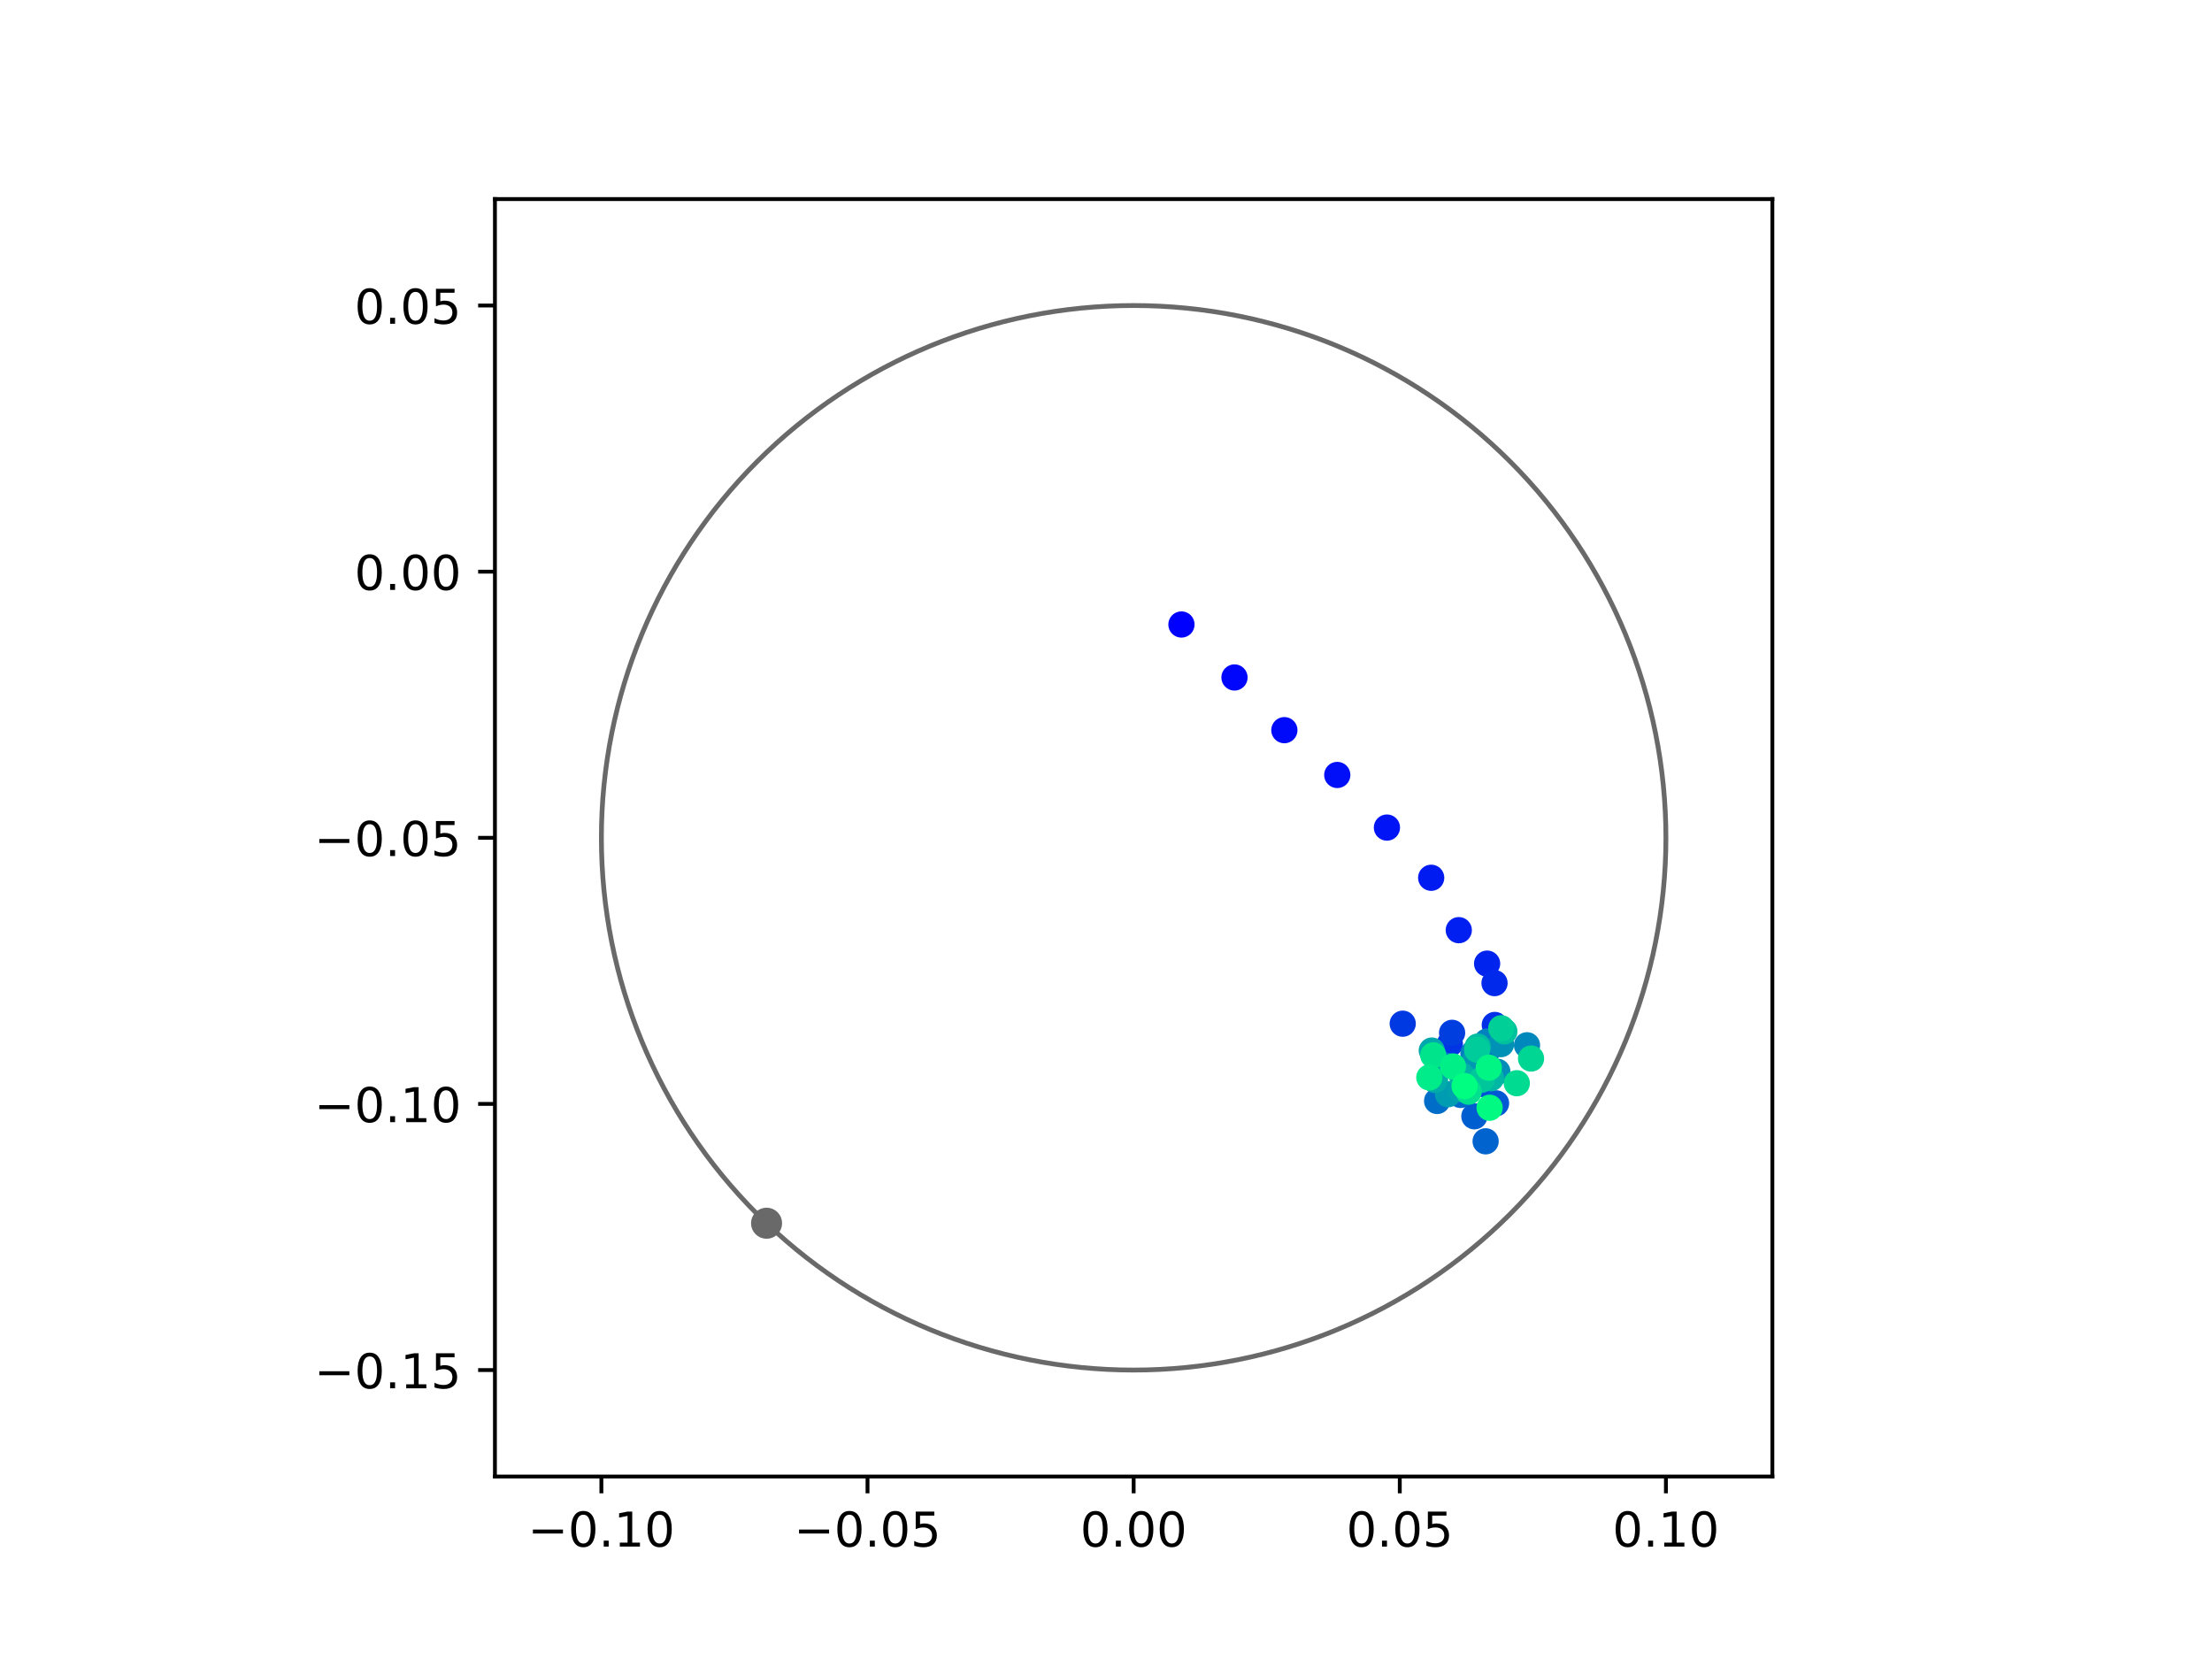 <?xml version="1.0" encoding="utf-8" standalone="no"?>
<!DOCTYPE svg PUBLIC "-//W3C//DTD SVG 1.1//EN"
  "http://www.w3.org/Graphics/SVG/1.1/DTD/svg11.dtd">
<!-- Created with matplotlib (https://matplotlib.org/) -->
<svg height="345.6pt" version="1.1" viewBox="0 0 460.8 345.6" width="460.8pt" xmlns="http://www.w3.org/2000/svg" xmlns:xlink="http://www.w3.org/1999/xlink">
 <defs>
  <style type="text/css">
*{stroke-linecap:butt;stroke-linejoin:round;}
  </style>
 </defs>
 <g id="figure_1">
  <g id="patch_1">
   <path d="M 0 345.6 
L 460.8 345.6 
L 460.8 0 
L 0 0 
z
" style="fill:#ffffff;"/>
  </g>
  <g id="axes_1">
   <g id="patch_2">
    <path d="M 103.104 307.584 
L 369.216 307.584 
L 369.216 41.472 
L 103.104 41.472 
z
" style="fill:#ffffff;"/>
   </g>
   <g id="PathCollection_1">
    <defs>
     <path d="M 0 2.236 
C 0.593 2.236 1.162 2 1.581 1.581 
C 2 1.162 2.236 0.593 2.236 0 
C 2.236 -0.593 2 -1.162 1.581 -1.581 
C 1.162 -2 0.593 -2.236 0 -2.236 
C -0.593 -2.236 -1.162 -2 -1.581 -1.581 
C -2 -1.162 -2.236 -0.593 -2.236 0 
C -2.236 0.593 -2 1.162 -1.581 1.581 
C -1.162 2 -0.593 2.236 0 2.236 
z
" id="C0_0_2e03cf711d"/>
    </defs>
    <g clip-path="url(#pda9bb8be59)">
     <use style="fill:#0000ff;stroke:#0000ff;" x="246.116" xlink:href="#C0_0_2e03cf711d" y="130.094"/>
    </g>
    <g clip-path="url(#pda9bb8be59)">
     <use style="fill:#0005fc;stroke:#0005fc;" x="257.168" xlink:href="#C0_0_2e03cf711d" y="141.129"/>
    </g>
    <g clip-path="url(#pda9bb8be59)">
     <use style="fill:#000afa;stroke:#000afa;" x="267.557" xlink:href="#C0_0_2e03cf711d" y="152.107"/>
    </g>
    <g clip-path="url(#pda9bb8be59)">
     <use style="fill:#000ff8;stroke:#000ff8;" x="278.576" xlink:href="#C0_0_2e03cf711d" y="161.44"/>
    </g>
    <g clip-path="url(#pda9bb8be59)">
     <use style="fill:#0014f5;stroke:#0014f5;" x="288.922" xlink:href="#C0_0_2e03cf711d" y="172.4"/>
    </g>
    <g clip-path="url(#pda9bb8be59)">
     <use style="fill:#001af2;stroke:#001af2;" x="298.142" xlink:href="#C0_0_2e03cf711d" y="182.856"/>
    </g>
    <g clip-path="url(#pda9bb8be59)">
     <use style="fill:#001ff0;stroke:#001ff0;" x="303.89" xlink:href="#C0_0_2e03cf711d" y="193.773"/>
    </g>
    <g clip-path="url(#pda9bb8be59)">
     <use style="fill:#0024ed;stroke:#0024ed;" x="309.793" xlink:href="#C0_0_2e03cf711d" y="200.741"/>
    </g>
    <g clip-path="url(#pda9bb8be59)">
     <use style="fill:#0029eb;stroke:#0029eb;" x="311.336" xlink:href="#C0_0_2e03cf711d" y="204.799"/>
    </g>
    <g clip-path="url(#pda9bb8be59)">
     <use style="fill:#002fe8;stroke:#002fe8;" x="311.391" xlink:href="#C0_0_2e03cf711d" y="213.518"/>
    </g>
    <g clip-path="url(#pda9bb8be59)">
     <use style="fill:#0034e5;stroke:#0034e5;" x="302.028" xlink:href="#C0_0_2e03cf711d" y="217.468"/>
    </g>
    <g clip-path="url(#pda9bb8be59)">
     <use style="fill:#0039e2;stroke:#0039e2;" x="292.211" xlink:href="#C0_0_2e03cf711d" y="213.253"/>
    </g>
    <g clip-path="url(#pda9bb8be59)">
     <use style="fill:#003ee0;stroke:#003ee0;" x="302.498" xlink:href="#C0_0_2e03cf711d" y="215.157"/>
    </g>
    <g clip-path="url(#pda9bb8be59)">
     <use style="fill:#0043de;stroke:#0043de;" x="306.105" xlink:href="#C0_0_2e03cf711d" y="223.516"/>
    </g>
    <g clip-path="url(#pda9bb8be59)">
     <use style="fill:#0049db;stroke:#0049db;" x="304.926" xlink:href="#C0_0_2e03cf711d" y="222.776"/>
    </g>
    <g clip-path="url(#pda9bb8be59)">
     <use style="fill:#004ed8;stroke:#004ed8;" x="308.842" xlink:href="#C0_0_2e03cf711d" y="225.827"/>
    </g>
    <g clip-path="url(#pda9bb8be59)">
     <use style="fill:#0053d6;stroke:#0053d6;" x="308.729" xlink:href="#C0_0_2e03cf711d" y="225.359"/>
    </g>
    <g clip-path="url(#pda9bb8be59)">
     <use style="fill:#0058d3;stroke:#0058d3;" x="311.653" xlink:href="#C0_0_2e03cf711d" y="229.844"/>
    </g>
    <g clip-path="url(#pda9bb8be59)">
     <use style="fill:#005ed0;stroke:#005ed0;" x="307.137" xlink:href="#C0_0_2e03cf711d" y="232.544"/>
    </g>
    <g clip-path="url(#pda9bb8be59)">
     <use style="fill:#0063ce;stroke:#0063ce;" x="309.483" xlink:href="#C0_0_2e03cf711d" y="237.755"/>
    </g>
    <g clip-path="url(#pda9bb8be59)">
     <use style="fill:#0068cb;stroke:#0068cb;" x="304.267" xlink:href="#C0_0_2e03cf711d" y="228.095"/>
    </g>
    <g clip-path="url(#pda9bb8be59)">
     <use style="fill:#006dc8;stroke:#006dc8;" x="299.379" xlink:href="#C0_0_2e03cf711d" y="229.354"/>
    </g>
    <g clip-path="url(#pda9bb8be59)">
     <use style="fill:#0072c6;stroke:#0072c6;" x="300.995" xlink:href="#C0_0_2e03cf711d" y="221.93"/>
    </g>
    <g clip-path="url(#pda9bb8be59)">
     <use style="fill:#0078c3;stroke:#0078c3;" x="310.047" xlink:href="#C0_0_2e03cf711d" y="218.626"/>
    </g>
    <g clip-path="url(#pda9bb8be59)">
     <use style="fill:#007dc0;stroke:#007dc0;" x="306.936" xlink:href="#C0_0_2e03cf711d" y="219.415"/>
    </g>
    <g clip-path="url(#pda9bb8be59)">
     <use style="fill:#0082be;stroke:#0082be;" x="309.749" xlink:href="#C0_0_2e03cf711d" y="216.981"/>
    </g>
    <g clip-path="url(#pda9bb8be59)">
     <use style="fill:#0087bc;stroke:#0087bc;" x="318.104" xlink:href="#C0_0_2e03cf711d" y="217.749"/>
    </g>
    <g clip-path="url(#pda9bb8be59)">
     <use style="fill:#008db8;stroke:#008db8;" x="311.934" xlink:href="#C0_0_2e03cf711d" y="223.262"/>
    </g>
    <g clip-path="url(#pda9bb8be59)">
     <use style="fill:#0092b6;stroke:#0092b6;" x="312.688" xlink:href="#C0_0_2e03cf711d" y="217.512"/>
    </g>
    <g clip-path="url(#pda9bb8be59)">
     <use style="fill:#0097b3;stroke:#0097b3;" x="307.295" xlink:href="#C0_0_2e03cf711d" y="220.873"/>
    </g>
    <g clip-path="url(#pda9bb8be59)">
     <use style="fill:#009cb1;stroke:#009cb1;" x="301.651" xlink:href="#C0_0_2e03cf711d" y="227.95"/>
    </g>
    <g clip-path="url(#pda9bb8be59)">
     <use style="fill:#00a1ae;stroke:#00a1ae;" x="304.302" xlink:href="#C0_0_2e03cf711d" y="226.871"/>
    </g>
    <g clip-path="url(#pda9bb8be59)">
     <use style="fill:#00a7ac;stroke:#00a7ac;" x="298.269" xlink:href="#C0_0_2e03cf711d" y="218.846"/>
    </g>
    <g clip-path="url(#pda9bb8be59)">
     <use style="fill:#00aca9;stroke:#00aca9;" x="298.933" xlink:href="#C0_0_2e03cf711d" y="224.969"/>
    </g>
    <g clip-path="url(#pda9bb8be59)">
     <use style="fill:#00b1a6;stroke:#00b1a6;" x="304.513" xlink:href="#C0_0_2e03cf711d" y="224.058"/>
    </g>
    <g clip-path="url(#pda9bb8be59)">
     <use style="fill:#00b6a4;stroke:#00b6a4;" x="310.598" xlink:href="#C0_0_2e03cf711d" y="224.613"/>
    </g>
    <g clip-path="url(#pda9bb8be59)">
     <use style="fill:#00bca1;stroke:#00bca1;" x="307.834" xlink:href="#C0_0_2e03cf711d" y="218.021"/>
    </g>
    <g clip-path="url(#pda9bb8be59)">
     <use style="fill:#00c19e;stroke:#00c19e;" x="313.385" xlink:href="#C0_0_2e03cf711d" y="214.854"/>
    </g>
    <g clip-path="url(#pda9bb8be59)">
     <use style="fill:#00c69c;stroke:#00c69c;" x="308.654" xlink:href="#C0_0_2e03cf711d" y="224.921"/>
    </g>
    <g clip-path="url(#pda9bb8be59)">
     <use style="fill:#00cb9a;stroke:#00cb9a;" x="307.711" xlink:href="#C0_0_2e03cf711d" y="218.671"/>
    </g>
    <g clip-path="url(#pda9bb8be59)">
     <use style="fill:#00d097;stroke:#00d097;" x="312.739" xlink:href="#C0_0_2e03cf711d" y="214.2"/>
    </g>
    <g clip-path="url(#pda9bb8be59)">
     <use style="fill:#00d694;stroke:#00d694;" x="318.944" xlink:href="#C0_0_2e03cf711d" y="220.511"/>
    </g>
    <g clip-path="url(#pda9bb8be59)">
     <use style="fill:#00db92;stroke:#00db92;" x="315.979" xlink:href="#C0_0_2e03cf711d" y="225.654"/>
    </g>
    <g clip-path="url(#pda9bb8be59)">
     <use style="fill:#00e08f;stroke:#00e08f;" x="305.951" xlink:href="#C0_0_2e03cf711d" y="227.416"/>
    </g>
    <g clip-path="url(#pda9bb8be59)">
     <use style="fill:#00e58c;stroke:#00e58c;" x="298.579" xlink:href="#C0_0_2e03cf711d" y="219.849"/>
    </g>
    <g clip-path="url(#pda9bb8be59)">
     <use style="fill:#00eb8a;stroke:#00eb8a;" x="297.753" xlink:href="#C0_0_2e03cf711d" y="224.463"/>
    </g>
    <g clip-path="url(#pda9bb8be59)">
     <use style="fill:#00f087;stroke:#00f087;" x="302.669" xlink:href="#C0_0_2e03cf711d" y="222.16"/>
    </g>
    <g clip-path="url(#pda9bb8be59)">
     <use style="fill:#00f584;stroke:#00f584;" x="310.146" xlink:href="#C0_0_2e03cf711d" y="222.419"/>
    </g>
    <g clip-path="url(#pda9bb8be59)">
     <use style="fill:#00fa82;stroke:#00fa82;" x="310.312" xlink:href="#C0_0_2e03cf711d" y="230.763"/>
    </g>
    <g clip-path="url(#pda9bb8be59)">
     <use style="fill:#00ff80;stroke:#00ff80;" x="305.092" xlink:href="#C0_0_2e03cf711d" y="226.254"/>
    </g>
   </g>
   <g id="PathCollection_2">
    <defs>
     <path d="M 0 2.739 
C 0.726 2.739 1.423 2.45 1.936 1.936 
C 2.45 1.423 2.739 0.726 2.739 0 
C 2.739 -0.726 2.45 -1.423 1.936 -1.936 
C 1.423 -2.45 0.726 -2.739 0 -2.739 
C -0.726 -2.739 -1.423 -2.45 -1.936 -1.936 
C -2.45 -1.423 -2.739 -0.726 -2.739 0 
C -2.739 0.726 -2.45 1.423 -1.936 1.936 
C -1.423 2.45 -0.726 2.739 0 2.739 
z
" id="m2408180318" style="stroke:#696969;"/>
    </defs>
    <g clip-path="url(#pda9bb8be59)">
     <use style="fill:#696969;stroke:#696969;" x="159.69" xlink:href="#m2408180318" y="254.82"/>
    </g>
   </g>
   <g id="patch_3">
    <path clip-path="url(#pda9bb8be59)" d="M 236.16 285.408 
C 265.566 285.408 293.771 273.725 314.564 252.932 
C 335.357 232.139 347.04 203.934 347.04 174.528 
C 347.04 145.122 335.357 116.917 314.564 96.124 
C 293.771 75.331 265.566 63.648 236.16 63.648 
C 206.754 63.648 178.549 75.331 157.756 96.124 
C 136.963 116.917 125.28 145.122 125.28 174.528 
C 125.28 203.934 136.963 232.139 157.756 252.932 
C 178.549 273.725 206.754 285.408 236.16 285.408 
z
" style="fill:none;stroke:#696969;stroke-linejoin:miter;"/>
   </g>
   <g id="matplotlib.axis_1">
    <g id="xtick_1">
     <g id="line2d_1">
      <defs>
       <path d="M 0 0 
L 0 3.5 
" id="m5d390c6f10" style="stroke:#000000;stroke-width:0.8;"/>
      </defs>
      <g>
       <use style="stroke:#000000;stroke-width:0.8;" x="125.28" xlink:href="#m5d390c6f10" y="307.584"/>
      </g>
     </g>
     <g id="text_1">
      <!-- −0.10 -->
      <defs>
       <path d="M 10.594 35.5 
L 73.188 35.5 
L 73.188 27.203 
L 10.594 27.203 
z
" id="DejaVuSans-8722"/>
       <path d="M 31.781 66.406 
Q 24.172 66.406 20.328 58.906 
Q 16.5 51.422 16.5 36.375 
Q 16.5 21.391 20.328 13.891 
Q 24.172 6.391 31.781 6.391 
Q 39.453 6.391 43.281 13.891 
Q 47.125 21.391 47.125 36.375 
Q 47.125 51.422 43.281 58.906 
Q 39.453 66.406 31.781 66.406 
z
M 31.781 74.219 
Q 44.047 74.219 50.516 64.516 
Q 56.984 54.828 56.984 36.375 
Q 56.984 17.969 50.516 8.266 
Q 44.047 -1.422 31.781 -1.422 
Q 19.531 -1.422 13.062 8.266 
Q 6.594 17.969 6.594 36.375 
Q 6.594 54.828 13.062 64.516 
Q 19.531 74.219 31.781 74.219 
z
" id="DejaVuSans-48"/>
       <path d="M 10.688 12.406 
L 21 12.406 
L 21 0 
L 10.688 0 
z
" id="DejaVuSans-46"/>
       <path d="M 12.406 8.297 
L 28.516 8.297 
L 28.516 63.922 
L 10.984 60.406 
L 10.984 69.391 
L 28.422 72.906 
L 38.281 72.906 
L 38.281 8.297 
L 54.391 8.297 
L 54.391 0 
L 12.406 0 
z
" id="DejaVuSans-49"/>
      </defs>
      <g transform="translate(109.957 322.182)scale(0.1 -0.1)">
       <use xlink:href="#DejaVuSans-8722"/>
       <use x="83.789" xlink:href="#DejaVuSans-48"/>
       <use x="147.412" xlink:href="#DejaVuSans-46"/>
       <use x="179.199" xlink:href="#DejaVuSans-49"/>
       <use x="242.822" xlink:href="#DejaVuSans-48"/>
      </g>
     </g>
    </g>
    <g id="xtick_2">
     <g id="line2d_2">
      <g>
       <use style="stroke:#000000;stroke-width:0.8;" x="180.72" xlink:href="#m5d390c6f10" y="307.584"/>
      </g>
     </g>
     <g id="text_2">
      <!-- −0.05 -->
      <defs>
       <path d="M 10.797 72.906 
L 49.516 72.906 
L 49.516 64.594 
L 19.828 64.594 
L 19.828 46.734 
Q 21.969 47.469 24.109 47.828 
Q 26.266 48.188 28.422 48.188 
Q 40.625 48.188 47.75 41.5 
Q 54.891 34.812 54.891 23.391 
Q 54.891 11.625 47.562 5.094 
Q 40.234 -1.422 26.906 -1.422 
Q 22.312 -1.422 17.547 -0.641 
Q 12.797 0.141 7.719 1.703 
L 7.719 11.625 
Q 12.109 9.234 16.797 8.062 
Q 21.484 6.891 26.703 6.891 
Q 35.156 6.891 40.078 11.328 
Q 45.016 15.766 45.016 23.391 
Q 45.016 31 40.078 35.438 
Q 35.156 39.891 26.703 39.891 
Q 22.75 39.891 18.812 39.016 
Q 14.891 38.141 10.797 36.281 
z
" id="DejaVuSans-53"/>
      </defs>
      <g transform="translate(165.397 322.182)scale(0.1 -0.1)">
       <use xlink:href="#DejaVuSans-8722"/>
       <use x="83.789" xlink:href="#DejaVuSans-48"/>
       <use x="147.412" xlink:href="#DejaVuSans-46"/>
       <use x="179.199" xlink:href="#DejaVuSans-48"/>
       <use x="242.822" xlink:href="#DejaVuSans-53"/>
      </g>
     </g>
    </g>
    <g id="xtick_3">
     <g id="line2d_3">
      <g>
       <use style="stroke:#000000;stroke-width:0.8;" x="236.16" xlink:href="#m5d390c6f10" y="307.584"/>
      </g>
     </g>
     <g id="text_3">
      <!-- 0.00 -->
      <g transform="translate(225.027 322.182)scale(0.1 -0.1)">
       <use xlink:href="#DejaVuSans-48"/>
       <use x="63.623" xlink:href="#DejaVuSans-46"/>
       <use x="95.41" xlink:href="#DejaVuSans-48"/>
       <use x="159.033" xlink:href="#DejaVuSans-48"/>
      </g>
     </g>
    </g>
    <g id="xtick_4">
     <g id="line2d_4">
      <g>
       <use style="stroke:#000000;stroke-width:0.8;" x="291.6" xlink:href="#m5d390c6f10" y="307.584"/>
      </g>
     </g>
     <g id="text_4">
      <!-- 0.05 -->
      <g transform="translate(280.467 322.182)scale(0.1 -0.1)">
       <use xlink:href="#DejaVuSans-48"/>
       <use x="63.623" xlink:href="#DejaVuSans-46"/>
       <use x="95.41" xlink:href="#DejaVuSans-48"/>
       <use x="159.033" xlink:href="#DejaVuSans-53"/>
      </g>
     </g>
    </g>
    <g id="xtick_5">
     <g id="line2d_5">
      <g>
       <use style="stroke:#000000;stroke-width:0.8;" x="347.04" xlink:href="#m5d390c6f10" y="307.584"/>
      </g>
     </g>
     <g id="text_5">
      <!-- 0.10 -->
      <g transform="translate(335.907 322.182)scale(0.1 -0.1)">
       <use xlink:href="#DejaVuSans-48"/>
       <use x="63.623" xlink:href="#DejaVuSans-46"/>
       <use x="95.41" xlink:href="#DejaVuSans-49"/>
       <use x="159.033" xlink:href="#DejaVuSans-48"/>
      </g>
     </g>
    </g>
   </g>
   <g id="matplotlib.axis_2">
    <g id="ytick_1">
     <g id="line2d_6">
      <defs>
       <path d="M 0 0 
L -3.5 0 
" id="mac8cbc7d6e" style="stroke:#000000;stroke-width:0.8;"/>
      </defs>
      <g>
       <use style="stroke:#000000;stroke-width:0.8;" x="103.104" xlink:href="#mac8cbc7d6e" y="285.408"/>
      </g>
     </g>
     <g id="text_6">
      <!-- −0.15 -->
      <g transform="translate(65.459 289.207)scale(0.1 -0.1)">
       <use xlink:href="#DejaVuSans-8722"/>
       <use x="83.789" xlink:href="#DejaVuSans-48"/>
       <use x="147.412" xlink:href="#DejaVuSans-46"/>
       <use x="179.199" xlink:href="#DejaVuSans-49"/>
       <use x="242.822" xlink:href="#DejaVuSans-53"/>
      </g>
     </g>
    </g>
    <g id="ytick_2">
     <g id="line2d_7">
      <g>
       <use style="stroke:#000000;stroke-width:0.8;" x="103.104" xlink:href="#mac8cbc7d6e" y="229.968"/>
      </g>
     </g>
     <g id="text_7">
      <!-- −0.10 -->
      <g transform="translate(65.459 233.767)scale(0.1 -0.1)">
       <use xlink:href="#DejaVuSans-8722"/>
       <use x="83.789" xlink:href="#DejaVuSans-48"/>
       <use x="147.412" xlink:href="#DejaVuSans-46"/>
       <use x="179.199" xlink:href="#DejaVuSans-49"/>
       <use x="242.822" xlink:href="#DejaVuSans-48"/>
      </g>
     </g>
    </g>
    <g id="ytick_3">
     <g id="line2d_8">
      <g>
       <use style="stroke:#000000;stroke-width:0.8;" x="103.104" xlink:href="#mac8cbc7d6e" y="174.528"/>
      </g>
     </g>
     <g id="text_8">
      <!-- −0.05 -->
      <g transform="translate(65.459 178.327)scale(0.1 -0.1)">
       <use xlink:href="#DejaVuSans-8722"/>
       <use x="83.789" xlink:href="#DejaVuSans-48"/>
       <use x="147.412" xlink:href="#DejaVuSans-46"/>
       <use x="179.199" xlink:href="#DejaVuSans-48"/>
       <use x="242.822" xlink:href="#DejaVuSans-53"/>
      </g>
     </g>
    </g>
    <g id="ytick_4">
     <g id="line2d_9">
      <g>
       <use style="stroke:#000000;stroke-width:0.8;" x="103.104" xlink:href="#mac8cbc7d6e" y="119.088"/>
      </g>
     </g>
     <g id="text_9">
      <!-- 0.00 -->
      <g transform="translate(73.838 122.887)scale(0.1 -0.1)">
       <use xlink:href="#DejaVuSans-48"/>
       <use x="63.623" xlink:href="#DejaVuSans-46"/>
       <use x="95.41" xlink:href="#DejaVuSans-48"/>
       <use x="159.033" xlink:href="#DejaVuSans-48"/>
      </g>
     </g>
    </g>
    <g id="ytick_5">
     <g id="line2d_10">
      <g>
       <use style="stroke:#000000;stroke-width:0.8;" x="103.104" xlink:href="#mac8cbc7d6e" y="63.648"/>
      </g>
     </g>
     <g id="text_10">
      <!-- 0.05 -->
      <g transform="translate(73.838 67.447)scale(0.1 -0.1)">
       <use xlink:href="#DejaVuSans-48"/>
       <use x="63.623" xlink:href="#DejaVuSans-46"/>
       <use x="95.41" xlink:href="#DejaVuSans-48"/>
       <use x="159.033" xlink:href="#DejaVuSans-53"/>
      </g>
     </g>
    </g>
   </g>
   <g id="patch_4">
    <path d="M 103.104 307.584 
L 103.104 41.472 
" style="fill:none;stroke:#000000;stroke-linecap:square;stroke-linejoin:miter;stroke-width:0.8;"/>
   </g>
   <g id="patch_5">
    <path d="M 369.216 307.584 
L 369.216 41.472 
" style="fill:none;stroke:#000000;stroke-linecap:square;stroke-linejoin:miter;stroke-width:0.8;"/>
   </g>
   <g id="patch_6">
    <path d="M 103.104 307.584 
L 369.216 307.584 
" style="fill:none;stroke:#000000;stroke-linecap:square;stroke-linejoin:miter;stroke-width:0.8;"/>
   </g>
   <g id="patch_7">
    <path d="M 103.104 41.472 
L 369.216 41.472 
" style="fill:none;stroke:#000000;stroke-linecap:square;stroke-linejoin:miter;stroke-width:0.8;"/>
   </g>
  </g>
 </g>
 <defs>
  <clipPath id="pda9bb8be59">
   <rect height="266.112" width="266.112" x="103.104" y="41.472"/>
  </clipPath>
 </defs>
</svg>
